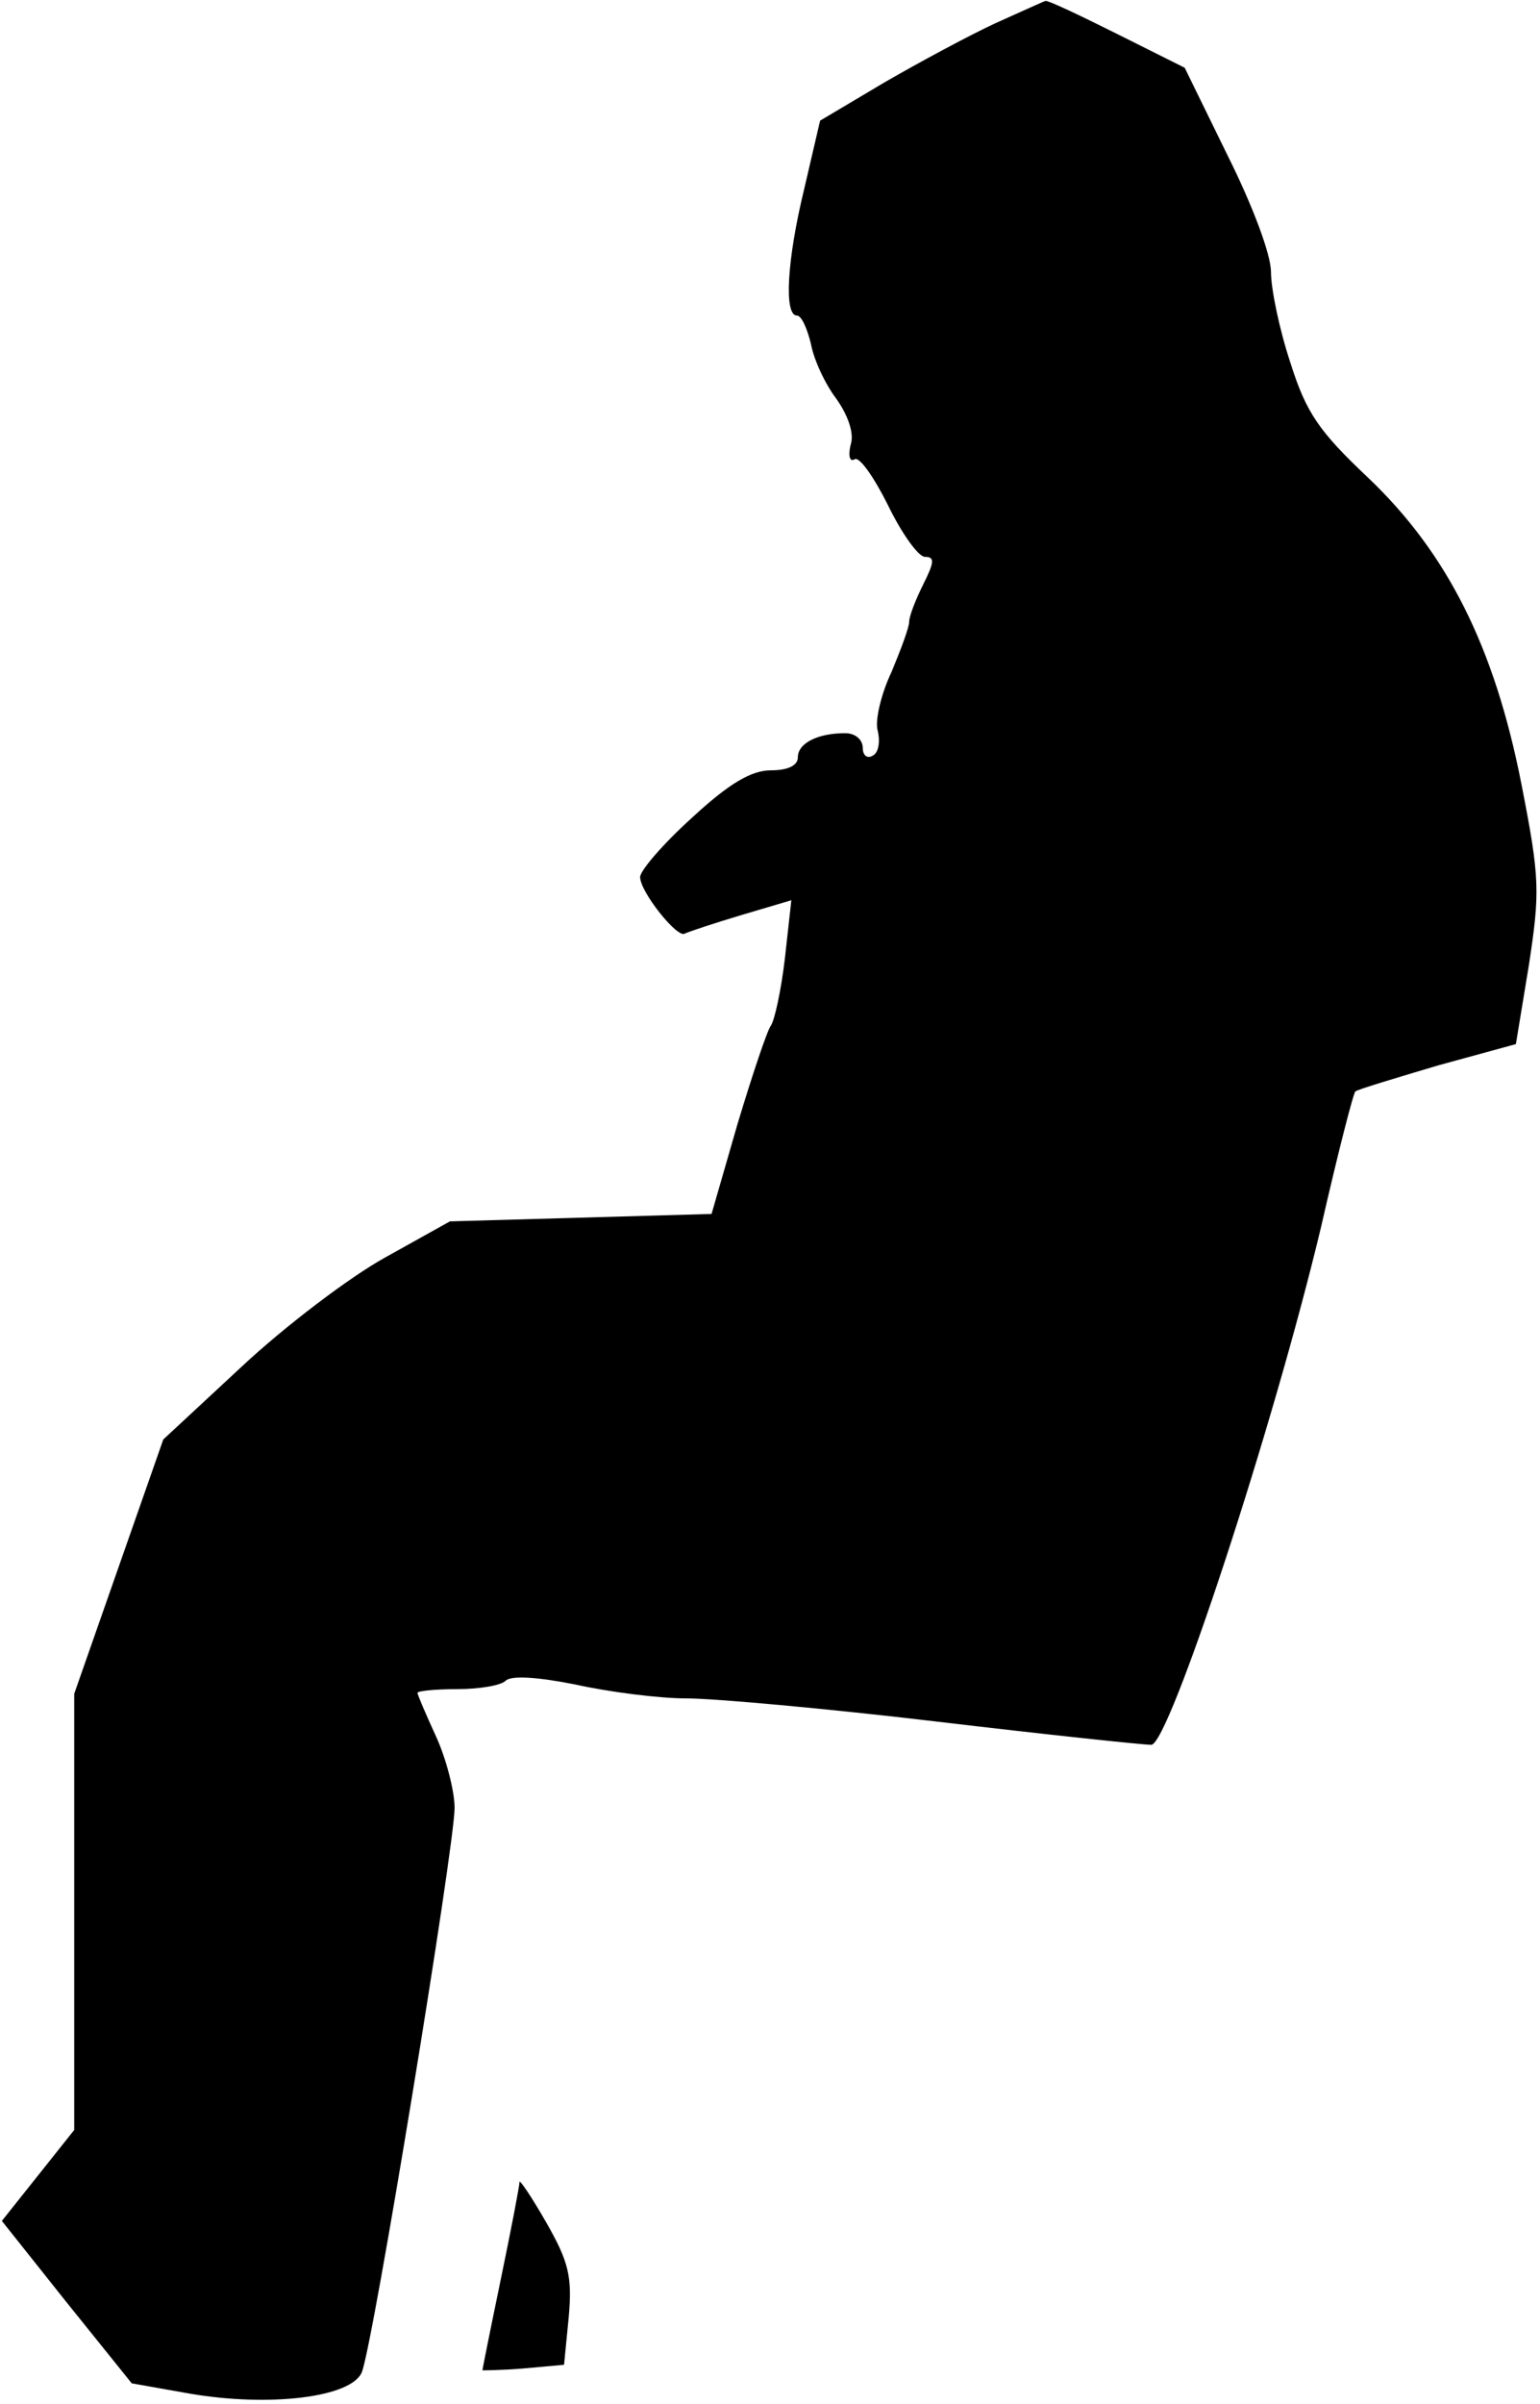 <?xml version="1.0" standalone="no"?>
<!DOCTYPE svg PUBLIC "-//W3C//DTD SVG 20010904//EN"
 "http://www.w3.org/TR/2001/REC-SVG-20010904/DTD/svg10.dtd">
<svg version="1.0" xmlns="http://www.w3.org/2000/svg"
 width="166pt" height="259pt" viewBox="0 0 166 259"
 preserveAspectRatio="xMidYMid meet">
<g transform="translate(0,259) scale(0.1,-0.1)"
fill="#000000" stroke="none">
<path fill="#000000" stroke="none" d="M1073 2565 c-28 -13 -82 -42 -120 -64
l-69 -41 -17 -73 c-19 -78 -22 -137 -8 -137 5 0 11 -14 15 -30 3 -17 15 -43
27 -59 13 -18 20 -38 16 -50 -3 -12 -1 -19 4 -16 5 4 21 -19 36 -49 15 -31 33
-56 40 -56 11 0 10 -6 -2 -30 -8 -16 -15 -34 -15 -40 0 -6 -9 -30 -19 -54 -11
-23 -18 -52 -15 -63 3 -12 1 -24 -5 -27 -6 -4 -11 0 -11 8 0 9 -8 16 -19 16
-30 0 -51 -11 -51 -26 0 -9 -11 -14 -29 -14 -21 0 -45 -14 -85 -51 -31 -28
-56 -57 -56 -64 0 -16 40 -66 48 -61 4 2 31 11 61 20 l54 16 -7 -63 c-4 -34
-11 -66 -15 -72 -4 -5 -20 -53 -36 -106 l-28 -97 -141 -4 -141 -4 -70 -39
c-38 -21 -108 -74 -155 -118 l-84 -78 -48 -137 -48 -137 0 -235 0 -235 -39
-49 -39 -49 70 -88 70 -87 62 -11 c87 -15 175 -4 186 23 12 29 100 567 100
608 0 18 -9 53 -20 77 -11 24 -20 45 -20 47 0 2 19 4 43 4 24 0 47 4 52 9 6 6
35 4 75 -4 36 -8 90 -15 120 -15 30 0 152 -11 270 -25 118 -14 222 -25 231
-25 19 0 131 340 183 558 18 79 35 145 37 146 2 2 42 14 89 28 l84 23 14 85
c12 79 12 93 -8 195 -29 148 -80 249 -165 330 -53 50 -67 70 -84 124 -12 36
-21 80 -21 98 0 19 -20 72 -47 126 l-46 94 -74 37 c-40 20 -74 36 -76 35 -1 0
-25 -11 -54 -24z"/>
<path fill="#000000" stroke="none" d="M560 239 c0 -4 -9 -51 -20 -104 -11
-53 -20 -98 -20 -99 0 0 20 0 44 2 l44 4 5 51 c4 44 0 60 -24 102 -16 28 -29
47 -29 44z"/>
</g>
</svg>

